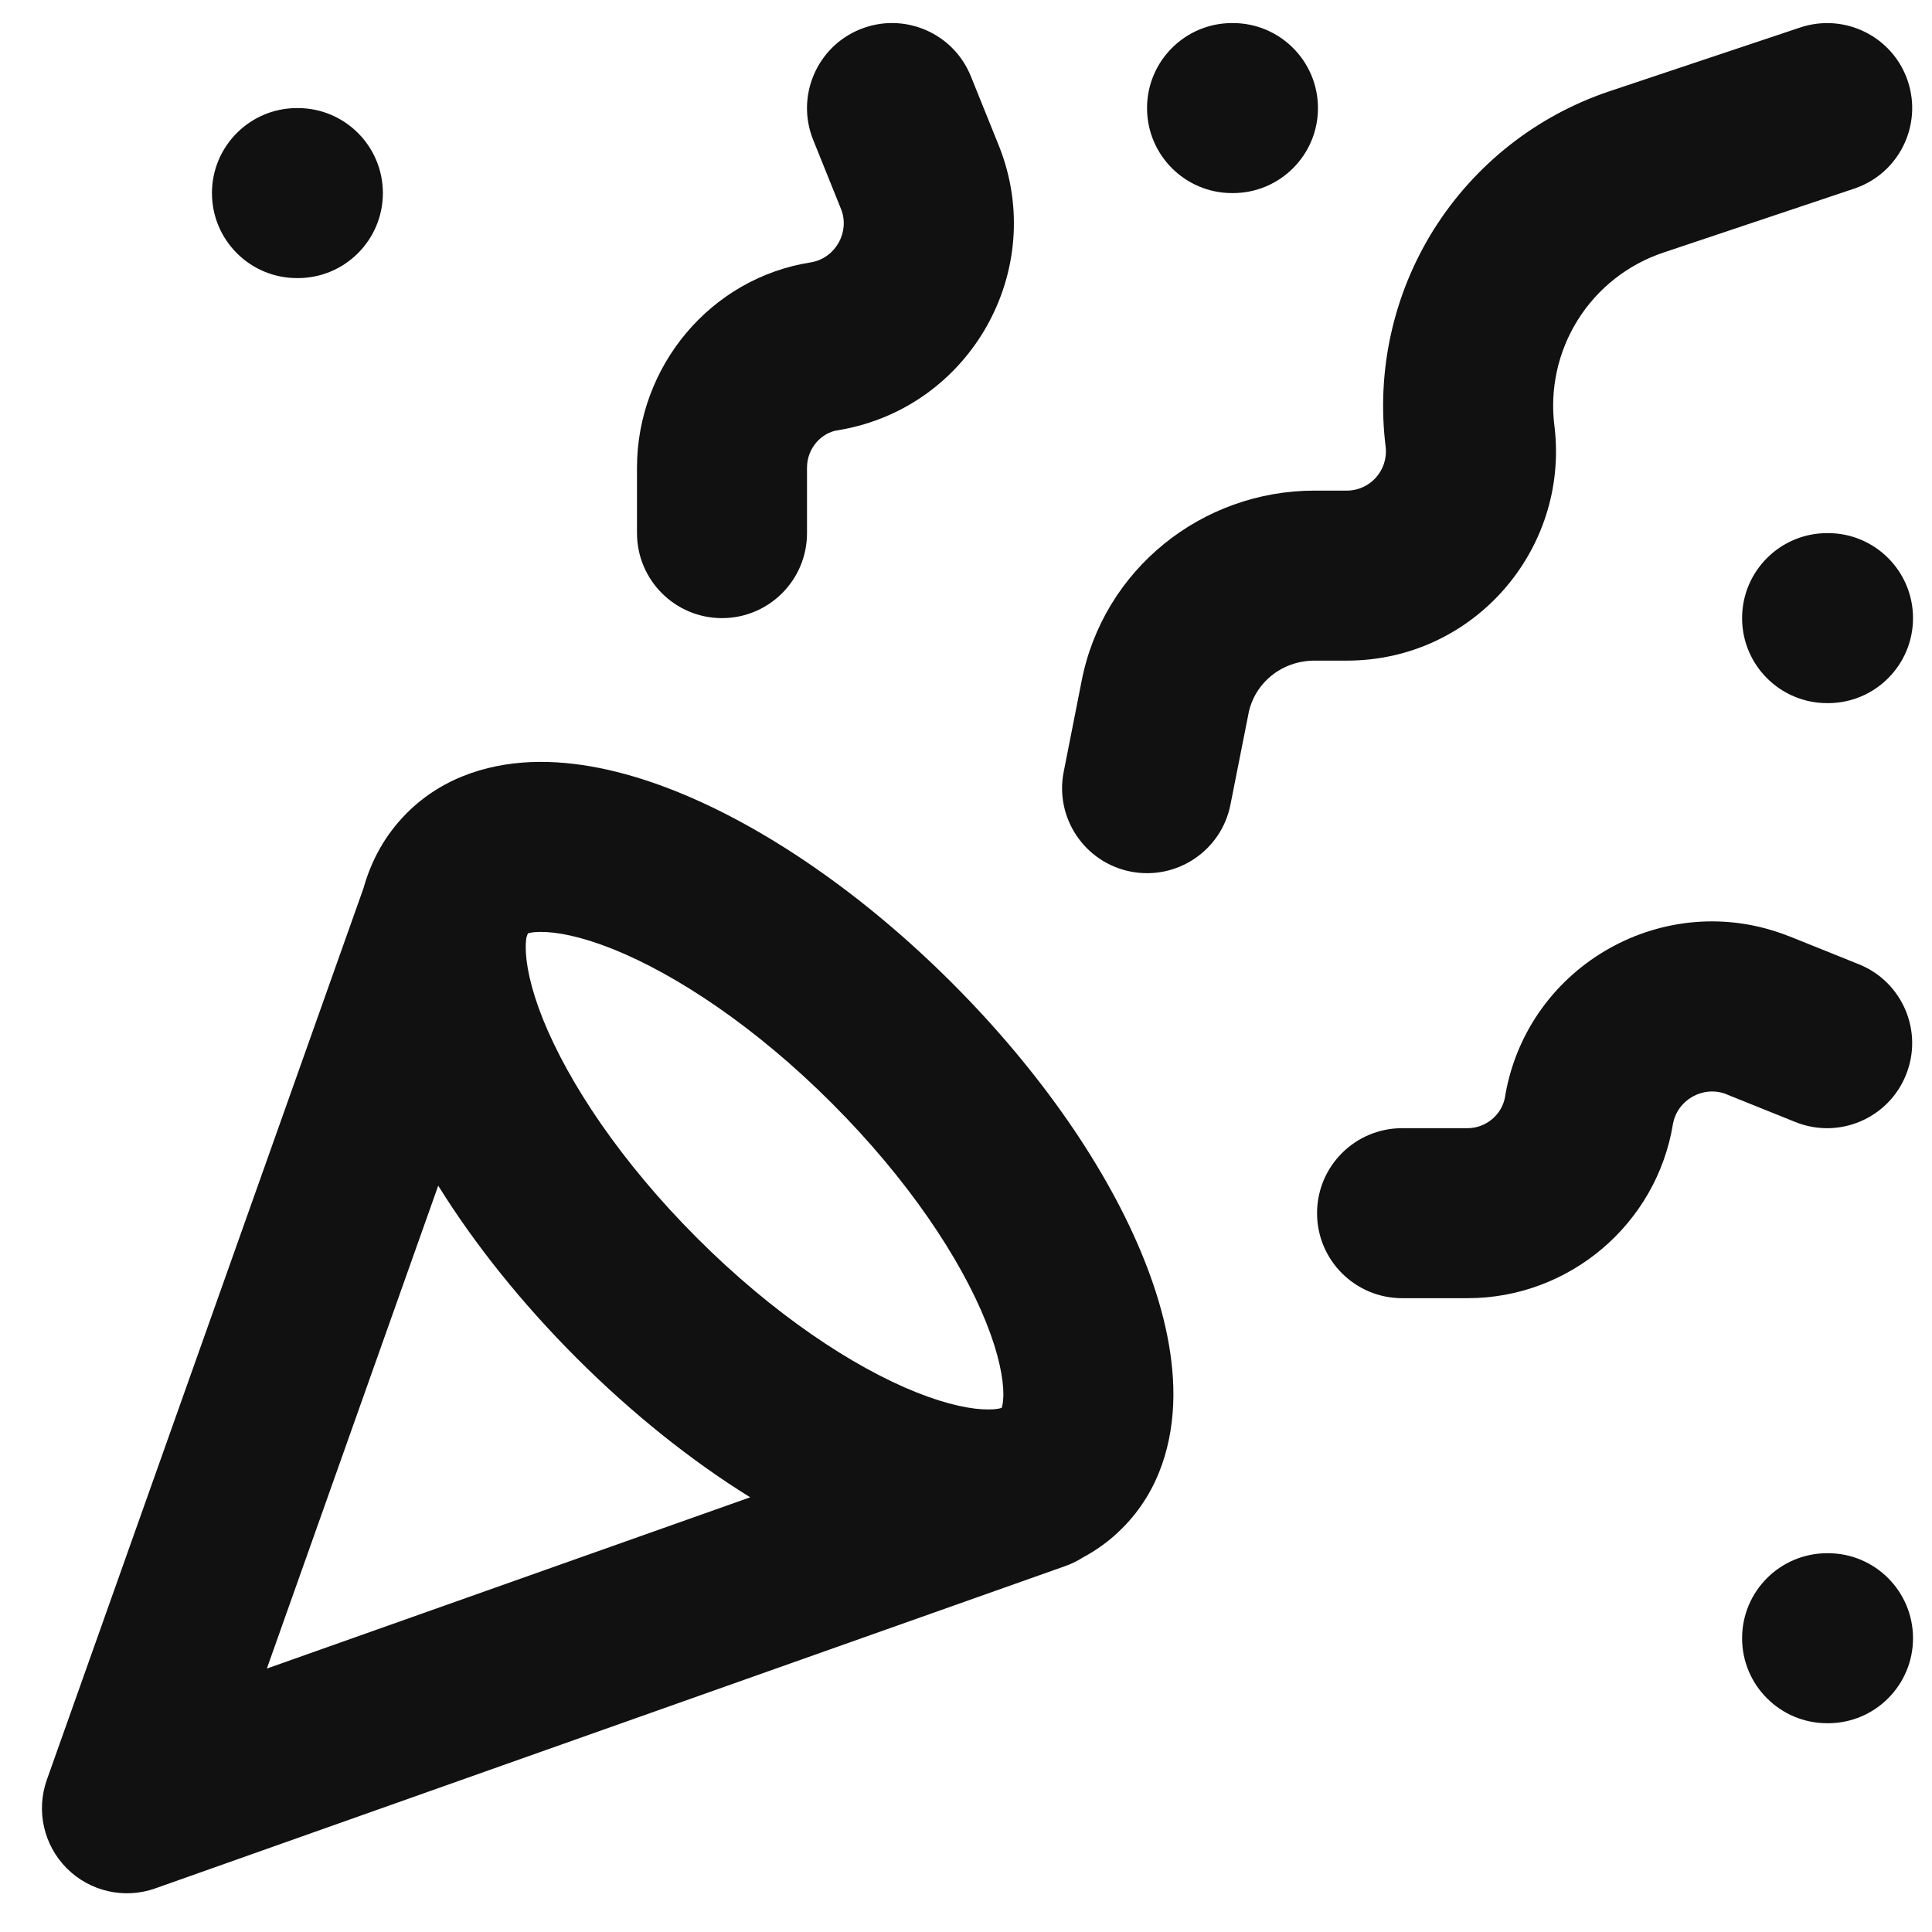 <svg width="17" height="17" viewBox="0 0 17 17" fill="none" xmlns="http://www.w3.org/2000/svg">
<path fill-rule="evenodd" clip-rule="evenodd" d="M16.787 0.713C16.918 1.105 16.707 1.529 16.315 1.66L14.638 2.222C14.326 2.326 14.059 2.535 13.884 2.814C13.709 3.093 13.636 3.424 13.678 3.751L13.679 3.759C13.805 4.841 12.963 5.813 11.851 5.813H11.567C11.274 5.813 11.036 6.015 10.985 6.282L10.984 6.288L10.827 7.08C10.747 7.486 10.353 7.749 9.948 7.669C9.543 7.589 9.279 7.195 9.36 6.79L9.516 5.999C9.706 5.011 10.575 4.317 11.567 4.317H11.851C12.055 4.317 12.215 4.139 12.193 3.935C12.109 3.266 12.259 2.589 12.617 2.018C12.977 1.446 13.524 1.016 14.165 0.802C14.165 0.803 14.165 0.802 14.165 0.802L15.84 0.242C16.232 0.111 16.656 0.322 16.787 0.713ZM7.57 0.257C7.953 0.103 8.389 0.288 8.543 0.672L8.792 1.289C9.221 2.375 8.541 3.581 7.395 3.782C7.388 3.784 7.38 3.785 7.372 3.786C7.23 3.806 7.101 3.942 7.101 4.115V4.691C7.101 5.104 6.766 5.439 6.353 5.439C5.94 5.439 5.605 5.104 5.605 4.691V4.115C5.605 3.231 6.246 2.444 7.144 2.307C7.355 2.266 7.479 2.039 7.401 1.841L7.155 1.23C7.001 0.847 7.187 0.411 7.57 0.257ZM10.093 0.951C10.093 0.538 10.428 0.203 10.841 0.203H10.849C11.262 0.203 11.597 0.538 11.597 0.951C11.597 1.364 11.262 1.699 10.849 1.699H10.841C10.428 1.699 10.093 1.364 10.093 0.951ZM1.865 1.699C1.865 1.286 2.2 0.951 2.613 0.951H2.621C3.034 0.951 3.369 1.286 3.369 1.699C3.369 2.112 3.034 2.447 2.621 2.447H2.613C2.2 2.447 1.865 2.112 1.865 1.699ZM15.329 5.439C15.329 5.026 15.664 4.691 16.078 4.691H16.085C16.498 4.691 16.833 5.026 16.833 5.439C16.833 5.852 16.498 6.187 16.085 6.187H16.078C15.664 6.187 15.329 5.852 15.329 5.439ZM3.199 7.814C3.265 7.578 3.385 7.349 3.58 7.154C3.914 6.82 4.349 6.706 4.748 6.704C5.143 6.702 5.554 6.805 5.949 6.963C6.74 7.28 7.602 7.874 8.378 8.65C9.154 9.426 9.749 10.288 10.066 11.08C10.224 11.474 10.327 11.886 10.325 12.281C10.322 12.68 10.209 13.114 9.874 13.448C9.767 13.556 9.649 13.64 9.526 13.706C9.478 13.736 9.426 13.762 9.371 13.781L1.367 16.616C1.095 16.713 0.792 16.644 0.588 16.44C0.384 16.236 0.316 15.933 0.412 15.661L3.199 7.814ZM3.856 10.433L2.348 14.682L6.601 13.175C6.085 12.855 5.563 12.439 5.076 11.952C4.591 11.467 4.176 10.948 3.856 10.433ZM8.814 12.388C8.82 12.371 8.828 12.336 8.829 12.271C8.829 12.132 8.79 11.918 8.677 11.636C8.452 11.073 7.988 10.376 7.32 9.708C6.653 9.04 5.955 8.577 5.393 8.351C5.11 8.238 4.896 8.199 4.757 8.2C4.698 8.2 4.663 8.207 4.645 8.213L4.632 8.249C4.629 8.269 4.626 8.295 4.626 8.331C4.625 8.47 4.664 8.684 4.777 8.967C5.003 9.529 5.466 10.226 6.134 10.894C6.802 11.562 7.5 12.026 8.062 12.251C8.345 12.364 8.558 12.403 8.698 12.402C8.762 12.402 8.797 12.394 8.814 12.388ZM13.246 9.633C13.448 8.488 14.654 7.808 15.739 8.237L15.743 8.238L16.357 8.485C16.74 8.639 16.926 9.075 16.771 9.458C16.617 9.842 16.181 10.027 15.798 9.873L15.189 9.628C15.189 9.628 15.188 9.628 15.188 9.627C14.988 9.55 14.761 9.675 14.721 9.888C14.577 10.772 13.808 11.423 12.913 11.423H12.338C11.924 11.423 11.589 11.088 11.589 10.675C11.589 10.262 11.924 9.927 12.338 9.927H12.913C13.078 9.927 13.219 9.805 13.244 9.647L13.246 9.633ZM15.329 14.415C15.329 14.002 15.664 13.667 16.078 13.667H16.085C16.498 13.667 16.833 14.002 16.833 14.415C16.833 14.828 16.498 15.163 16.085 15.163H16.078C15.664 15.163 15.329 14.828 15.329 14.415Z" fill="#111111"/>
</svg>

